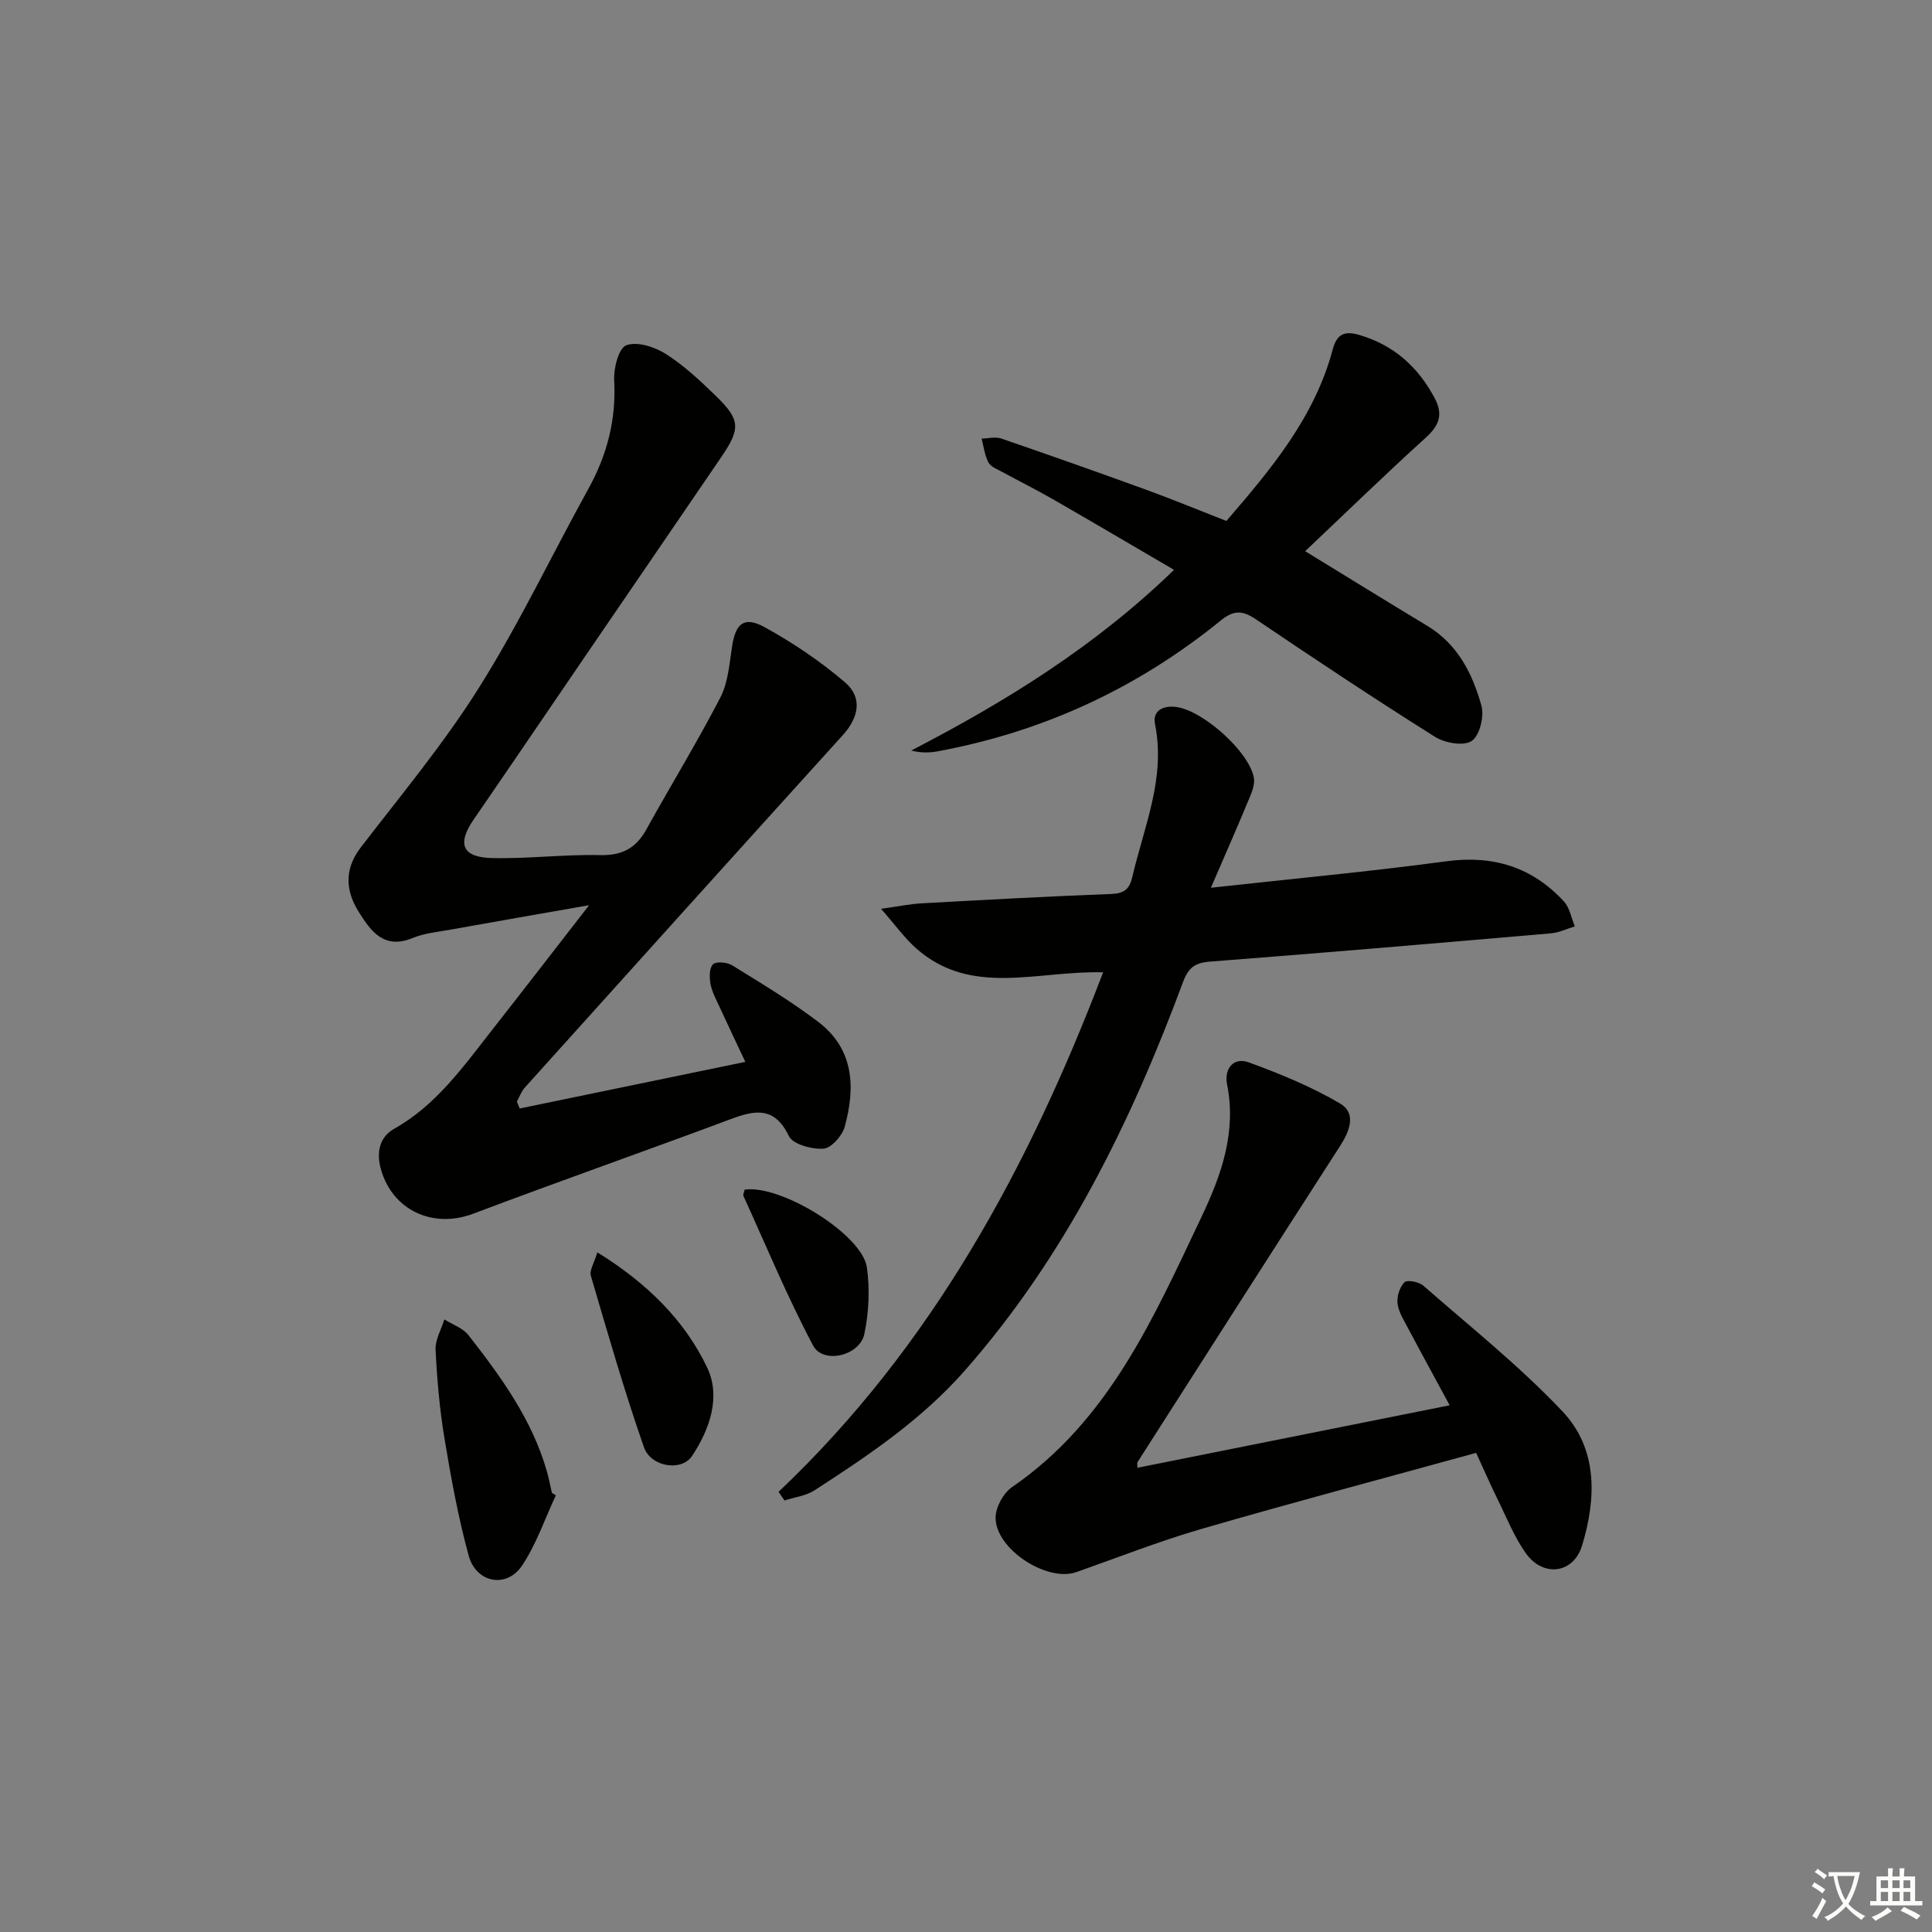 <svg enable-background="new 0 0 400 400" viewBox="0 0 400 400" xmlns="http://www.w3.org/2000/svg"><rect x="0" y="0" width="400" height="400" fill="#808080" stroke="none"/><path d="m377.9 391.2c-.2.3-.4.5-.6.8-.7-.6-1.4-1-2.2-1.5.2-.3.4-.5.5-.8.6.4 1.4.8 2.3 1.5zm-1.8 6.1c-.2-.2-.5-.4-.9-.6.4-.6.8-1.2 1.2-1.9s.7-1.3.9-1.9c.3.3.5.5.8.7-.7 1.3-1.4 2.6-2 3.7zm2.2-9c-.3.3-.5.5-.6.8-.6-.6-1.3-1.1-2-1.5.3-.3.5-.5.6-.7.6.5 1.3.9 2 1.4zm.3.2v-.9h2 4.5c-.3 1.3-.6 2.5-1 3.6s-.9 2.1-1.4 3c.4.5 1 1 1.6 1.4s1.2.8 1.9 1.1c-.3.2-.5.4-.8.8-.4-.3-1-.7-1.6-1.2s-1.2-1.1-1.6-1.6c-.5.6-1.1 1.1-1.7 1.6s-1.4.9-2.1 1.4c-.1-.3-.3-.5-.7-.8.6-.2 1.2-.5 1.9-1s1.4-1.1 2-1.8c-.5-.8-.9-1.6-1.2-2.5s-.6-2-.8-3.2c-.4.1-.7.1-1 .1zm2.5 2.7c.3 1 .7 1.7 1 2.2.3-.5.6-1.1 1-2s.6-1.9.9-3h-3.2-.4c.1.9.3 1.8.7 2.8z" fill="#fbfcfa"/><path d="m396.5 388.5v1.5 3.6h1.5v.9c-.4 0-1 0-1.7 0h-7.9c-.5 0-.9 0-1.2 0v-.9h1.3v-3.5c0-.7 0-1.2 0-1.6h2.4c0-.8 0-1.4 0-1.7h1c0 .3-.1.8-.1 1.7h1.5c0-.8 0-1.4 0-1.7h1c0 .3-.1.9-.1 1.7zm-8.2 9.2c-.2-.3-.5-.5-.8-.8.8-.3 1.4-.6 1.9-.9s1-.7 1.4-1.1c.3.3.6.5.9.8-1.6 1-2.8 1.6-3.4 2zm2.6-6.8v-1.6h-1.5v1.6zm0 2.7v-1.9h-1.5v1.9zm2.4-2.7v-1.6h-1.5v1.6zm0 2.7v-1.9h-1.5v1.9zm.2 2 .7-.8c.4.2.9.5 1.6.8s1.3.7 1.8 1c-.3.3-.5.6-.8.8-.4-.3-1.5-1-3.3-1.8zm2-4.7v-1.6h-1.4v1.6zm0 2.7v-1.9h-1.4v1.9z" fill="#fbfcfa"/><g fill="#010100"><path d="m107.6 229.5c15.32-3.17 30.63-6.33 46.71-9.65-1.81-3.85-3.63-7.67-5.4-11.52-.69-1.51-1.52-3.02-1.81-4.62-.24-1.34-.26-3.32.52-4.06.69-.65 2.93-.43 3.97.21 6.06 3.75 12.2 7.43 17.86 11.74 7.37 5.61 7.68 13.56 5.44 21.68-.51 1.87-2.78 4.43-4.39 4.54-2.41.16-6.34-.89-7.17-2.61-2.99-6.17-6.97-5.4-12.09-3.49-17.71 6.62-35.56 12.87-53.25 19.56-8.3 3.14-16.72-.63-19.13-9.22-.95-3.38-.36-6.6 2.74-8.35 8.72-4.91 14.29-12.83 20.24-20.41 6.43-8.19 12.79-16.44 20.13-25.89-10.58 1.86-19.67 3.44-28.75 5.07-2.61.47-5.35.72-7.77 1.72-5.92 2.44-8.63-1.34-11.18-5.4-3.15-5.02-2.59-9.43.43-13.36 8.39-10.91 17.25-21.56 24.54-33.18 8.29-13.2 15.02-27.37 22.57-41.04 3.88-7.02 5.79-14.33 5.35-22.42-.14-2.51.91-6.71 2.5-7.31 2.21-.85 5.84.31 8.14 1.76 3.75 2.37 7.09 5.5 10.3 8.61 5.22 5.06 5.29 6.82 1.18 12.85-9.28 13.61-18.59 27.2-27.88 40.8-7.79 11.4-15.53 22.83-23.36 34.2-3.43 4.99-2.36 7.8 3.81 7.94 7.46.18 14.95-.78 22.41-.61 4.58.11 7.43-1.46 9.58-5.34 5.05-9.14 10.53-18.06 15.32-27.33 1.61-3.12 1.86-7.02 2.42-10.61.73-4.67 2.47-6.23 6.66-3.94 5.9 3.23 11.58 7.07 16.69 11.43 3.72 3.17 2.87 7.3-.45 10.97-22 24.27-43.92 48.62-65.84 72.97-.72.8-1.09 1.92-1.63 2.89.19.47.39.94.59 1.42z"/><path d="m161.19 308.87c31.66-30 51.74-67.04 67.2-107.56-13.65-.39-27.27 5.14-38.69-4.95-2.37-2.09-4.25-4.74-7.29-8.2 3.85-.54 6.07-1.01 8.31-1.13 13.11-.72 26.22-1.45 39.35-1.94 2.7-.1 3.79-1.03 4.36-3.51 2.42-10.43 6.96-20.48 4.7-31.68-.56-2.8 1.75-3.95 4.59-3.5 5.47.86 14.9 9.21 15.88 14.64.3 1.69-.75 3.72-1.47 5.48-2.24 5.43-4.63 10.79-7.43 17.28 17.17-1.89 33-3.36 48.74-5.48 9.74-1.31 17.78 1.2 24.35 8.31 1.2 1.3 1.53 3.42 2.26 5.17-1.66.5-3.29 1.3-4.98 1.44-23.5 2.03-47.01 4.04-70.53 5.85-3.13.24-4.48 1.22-5.61 4.24-10.84 29.16-24.38 56.8-45.18 80.44-8.95 10.17-19.93 17.55-31.1 24.78-1.78 1.15-4.14 1.43-6.23 2.11-.42-.6-.82-1.19-1.23-1.79z"/><path d="m300.14 290.95c-2.91-5.38-5.85-10.74-8.71-16.14-.85-1.6-1.91-3.26-2.09-4.98-.15-1.44.45-3.37 1.44-4.35.56-.56 2.99-.09 3.89.69 9.75 8.54 19.96 16.66 28.83 26.05 7.33 7.76 7.03 18.01 4.04 27.8-1.76 5.77-8.02 6.61-11.61 1.59-2.47-3.47-4.07-7.57-5.98-11.43-1.39-2.82-2.65-5.72-4.33-9.38-19.05 5.25-38.06 10.29-56.94 15.77-8.74 2.54-17.24 5.9-25.84 8.92-6.12 2.15-16.85-4.86-16.71-11.37.05-2.14 1.62-5 3.39-6.22 20.13-13.82 29.39-35.22 39.3-56.09 4.05-8.53 7.21-17.44 5.23-27.32-.63-3.15 1.27-5.73 4.55-4.52 6.47 2.37 12.94 5.02 18.85 8.5 3.42 2.02 2.01 5.69-.01 8.81-14.04 21.78-27.98 43.63-41.95 65.47-.07.12-.01.32-.01 1.14 21.43-4.29 42.73-8.55 64.66-12.94z"/><path d="m270.22 114.12c8.62 5.28 16.94 10.42 25.31 15.47 6.29 3.8 9.35 9.92 11.19 16.53.61 2.2-.38 6.2-2.02 7.29-1.66 1.11-5.55.43-7.59-.85-12.52-7.87-24.84-16.06-37.09-24.34-2.77-1.87-4.57-1.95-7.28.25-17.22 14-36.79 23.06-58.65 27.09-1.69.31-3.44.34-5.43-.17 19.56-10.13 38.05-21.54 54.41-37.41-8.51-4.97-16.76-9.84-25.06-14.61-3.46-1.99-7.03-3.76-10.53-5.67-1.02-.56-2.36-1.05-2.83-1.95-.78-1.48-.98-3.27-1.42-4.94 1.36-.03 2.85-.43 4.06-.02 10.05 3.45 20.07 6.99 30.05 10.62 5.44 1.98 10.8 4.2 16.57 6.45 9.21-10.68 18.27-21.45 22.03-35.55.84-3.15 2.45-3.87 5.5-2.96 7.14 2.11 12.13 6.58 15.59 13.07 1.81 3.4.96 5.66-1.85 8.2-8.5 7.71-16.71 15.7-24.96 23.5z"/><path d="m115.08 309.59c-2.28 4.88-4.04 10.13-7 14.56-3.19 4.77-9.51 3.59-11.05-2.08-2.17-7.96-3.66-16.13-5.01-24.29-1-6.04-1.54-12.19-1.84-18.32-.1-2.06 1.17-4.19 1.82-6.29 1.69 1.07 3.84 1.78 5 3.27 6.75 8.65 13.21 17.52 16.26 28.31.4 1.42.67 2.88 1 4.32.27.17.54.34.82.52z"/><path d="m123.67 259.28c10.31 6.4 18.04 14.02 22.73 23.84 2.89 6.04.56 12.81-3.14 18.35-2.16 3.22-8.5 2.28-9.94-1.84-4.08-11.69-7.5-23.61-10.99-35.49-.33-1.12.69-2.64 1.34-4.86z"/><path d="m154.16 246.3c7.6-1.08 24.36 9.32 25.32 16.11.63 4.49.41 9.3-.52 13.75-.95 4.56-8.53 6.34-10.61 2.43-5.34-10.06-9.71-20.63-14.44-31.01-.1-.25.12-.65.25-1.28z"/></g></svg>
